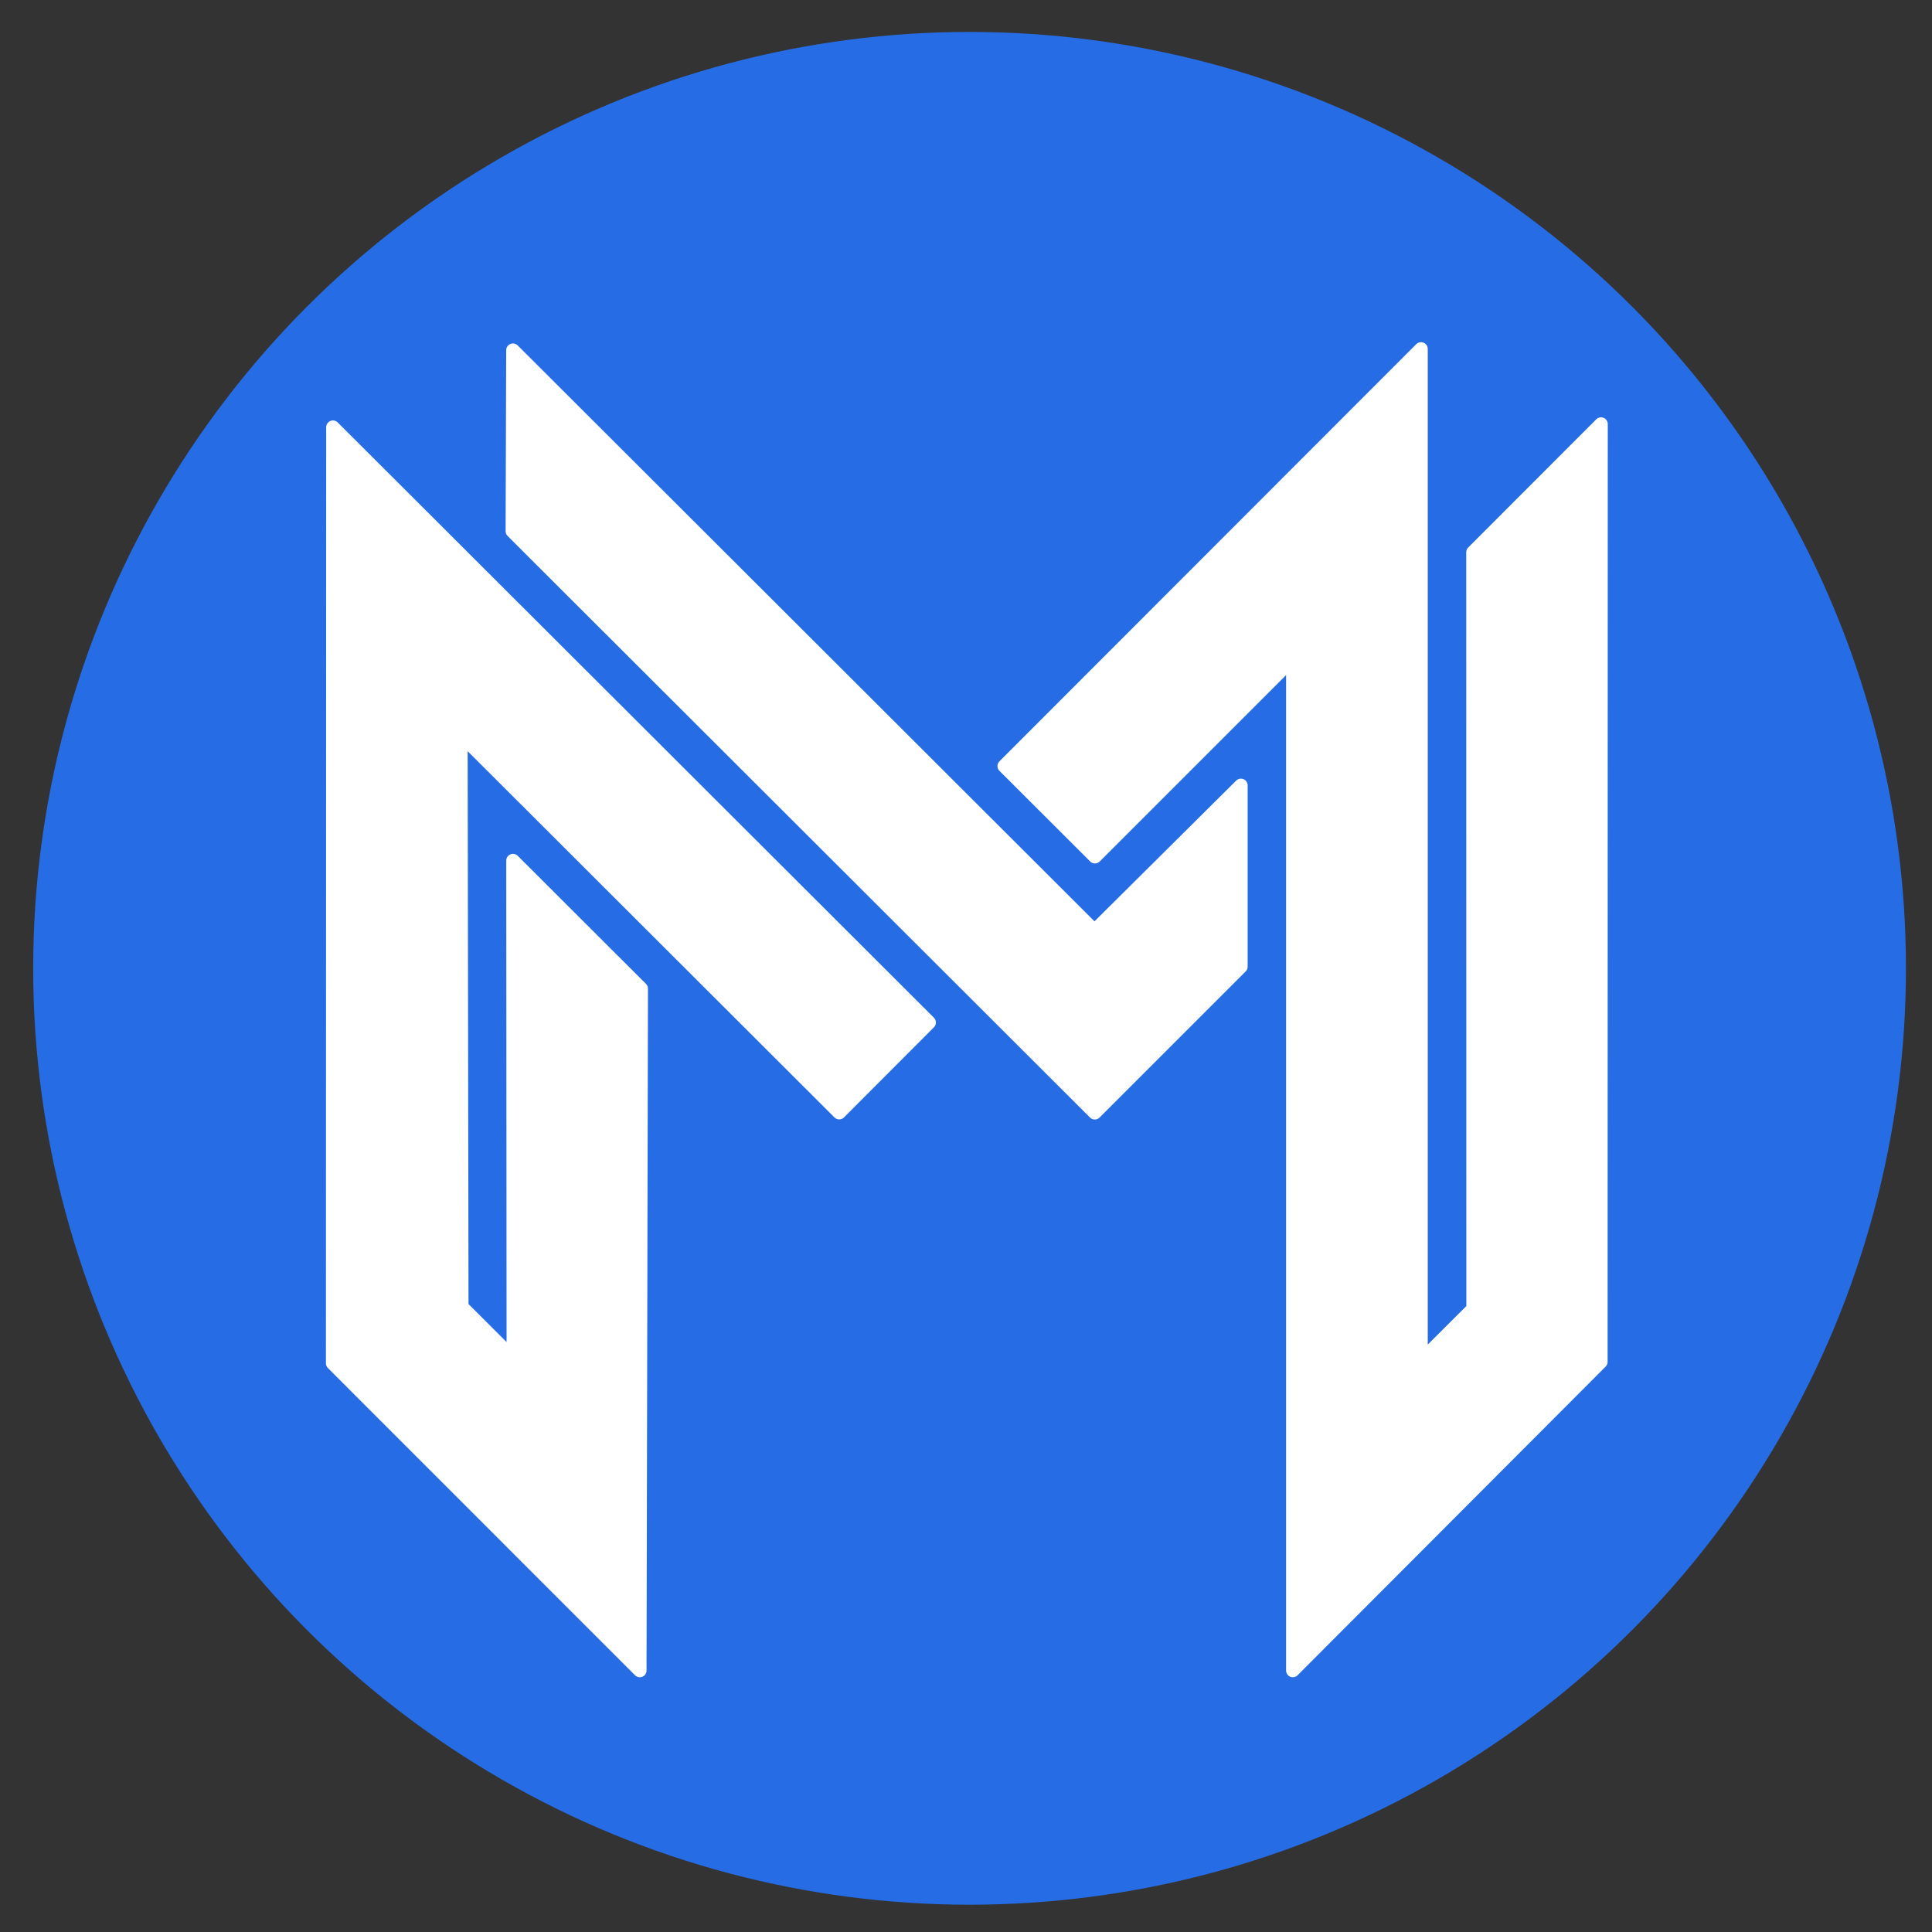 <?xml version="1.0" encoding="UTF-8" standalone="no"?>
<!DOCTYPE svg PUBLIC "-//W3C//DTD SVG 1.1//EN" "http://www.w3.org/Graphics/SVG/1.1/DTD/svg11.dtd">
<svg width="100%" height="100%" viewBox="0 0 1794 1794" version="1.1" xmlns="http://www.w3.org/2000/svg" xmlns:xlink="http://www.w3.org/1999/xlink" xml:space="preserve" xmlns:serif="http://www.serif.com/" style="fill-rule:evenodd;clip-rule:evenodd;stroke-linecap:round;stroke-linejoin:round;stroke-miterlimit:1;">
    <rect x="0" y="0" width="1794" height="1794" fill="#333333" stroke="none"/>
    <g transform="matrix(1,0,0,1,-702.009,-8.932)">
        <g transform="matrix(1.95,0,0,1.95,-4279.68,-2746.35)">
            <g transform="matrix(1.013,0,0,1.013,366.644,32.134)">
                <circle cx="2615.76" cy="1818.3" r="440.174" style="fill:rgb(38,109,229);"/>
            </g>
            <g transform="matrix(1.045,0,0,1.045,281.695,-26.917)">
                <circle cx="2615.76" cy="1818.3" r="440.174" style="fill:none;"/>
            </g>
            <g>
                <g transform="matrix(1,0,0,1,3.29,-1.119)">
                    <path d="M2993.89,1900.99L2709.96,1617.5L2709.83,2063.26L2856.09,2209.57L2856.77,1884.86L2795.7,1823.88L2795.86,2060.88L2771.32,2036.39L2770.89,1764.05L2951.05,1943.92L2993.89,1900.99Z" style="fill:white;stroke:white;stroke-width:6.41px;"/>
                </g>
                <path d="M3032.9,1777.77L3231.39,1579.12L3231.39,2060.96L3256.18,2036.23L3256.13,1675.94L3317.11,1614.9L3317.03,2061.46L3170.34,2208.45L3170.34,1726.71L3076.12,1820.93L3032.9,1777.77Z" style="fill:white;stroke:white;stroke-width:6.41px;"/>
                <g transform="matrix(1,0,0,1,1.095,-1.4)">
                    <path d="M2797.87,1581.12L2797.59,1667.32L3074.95,1944.26L3144.53,1874.68L3144.53,1788.36L3074.8,1857.62L2797.87,1581.12Z" style="fill:white;stroke:white;stroke-width:6.41px;"/>
                </g>
            </g>
        </g>
    </g>
</svg>
